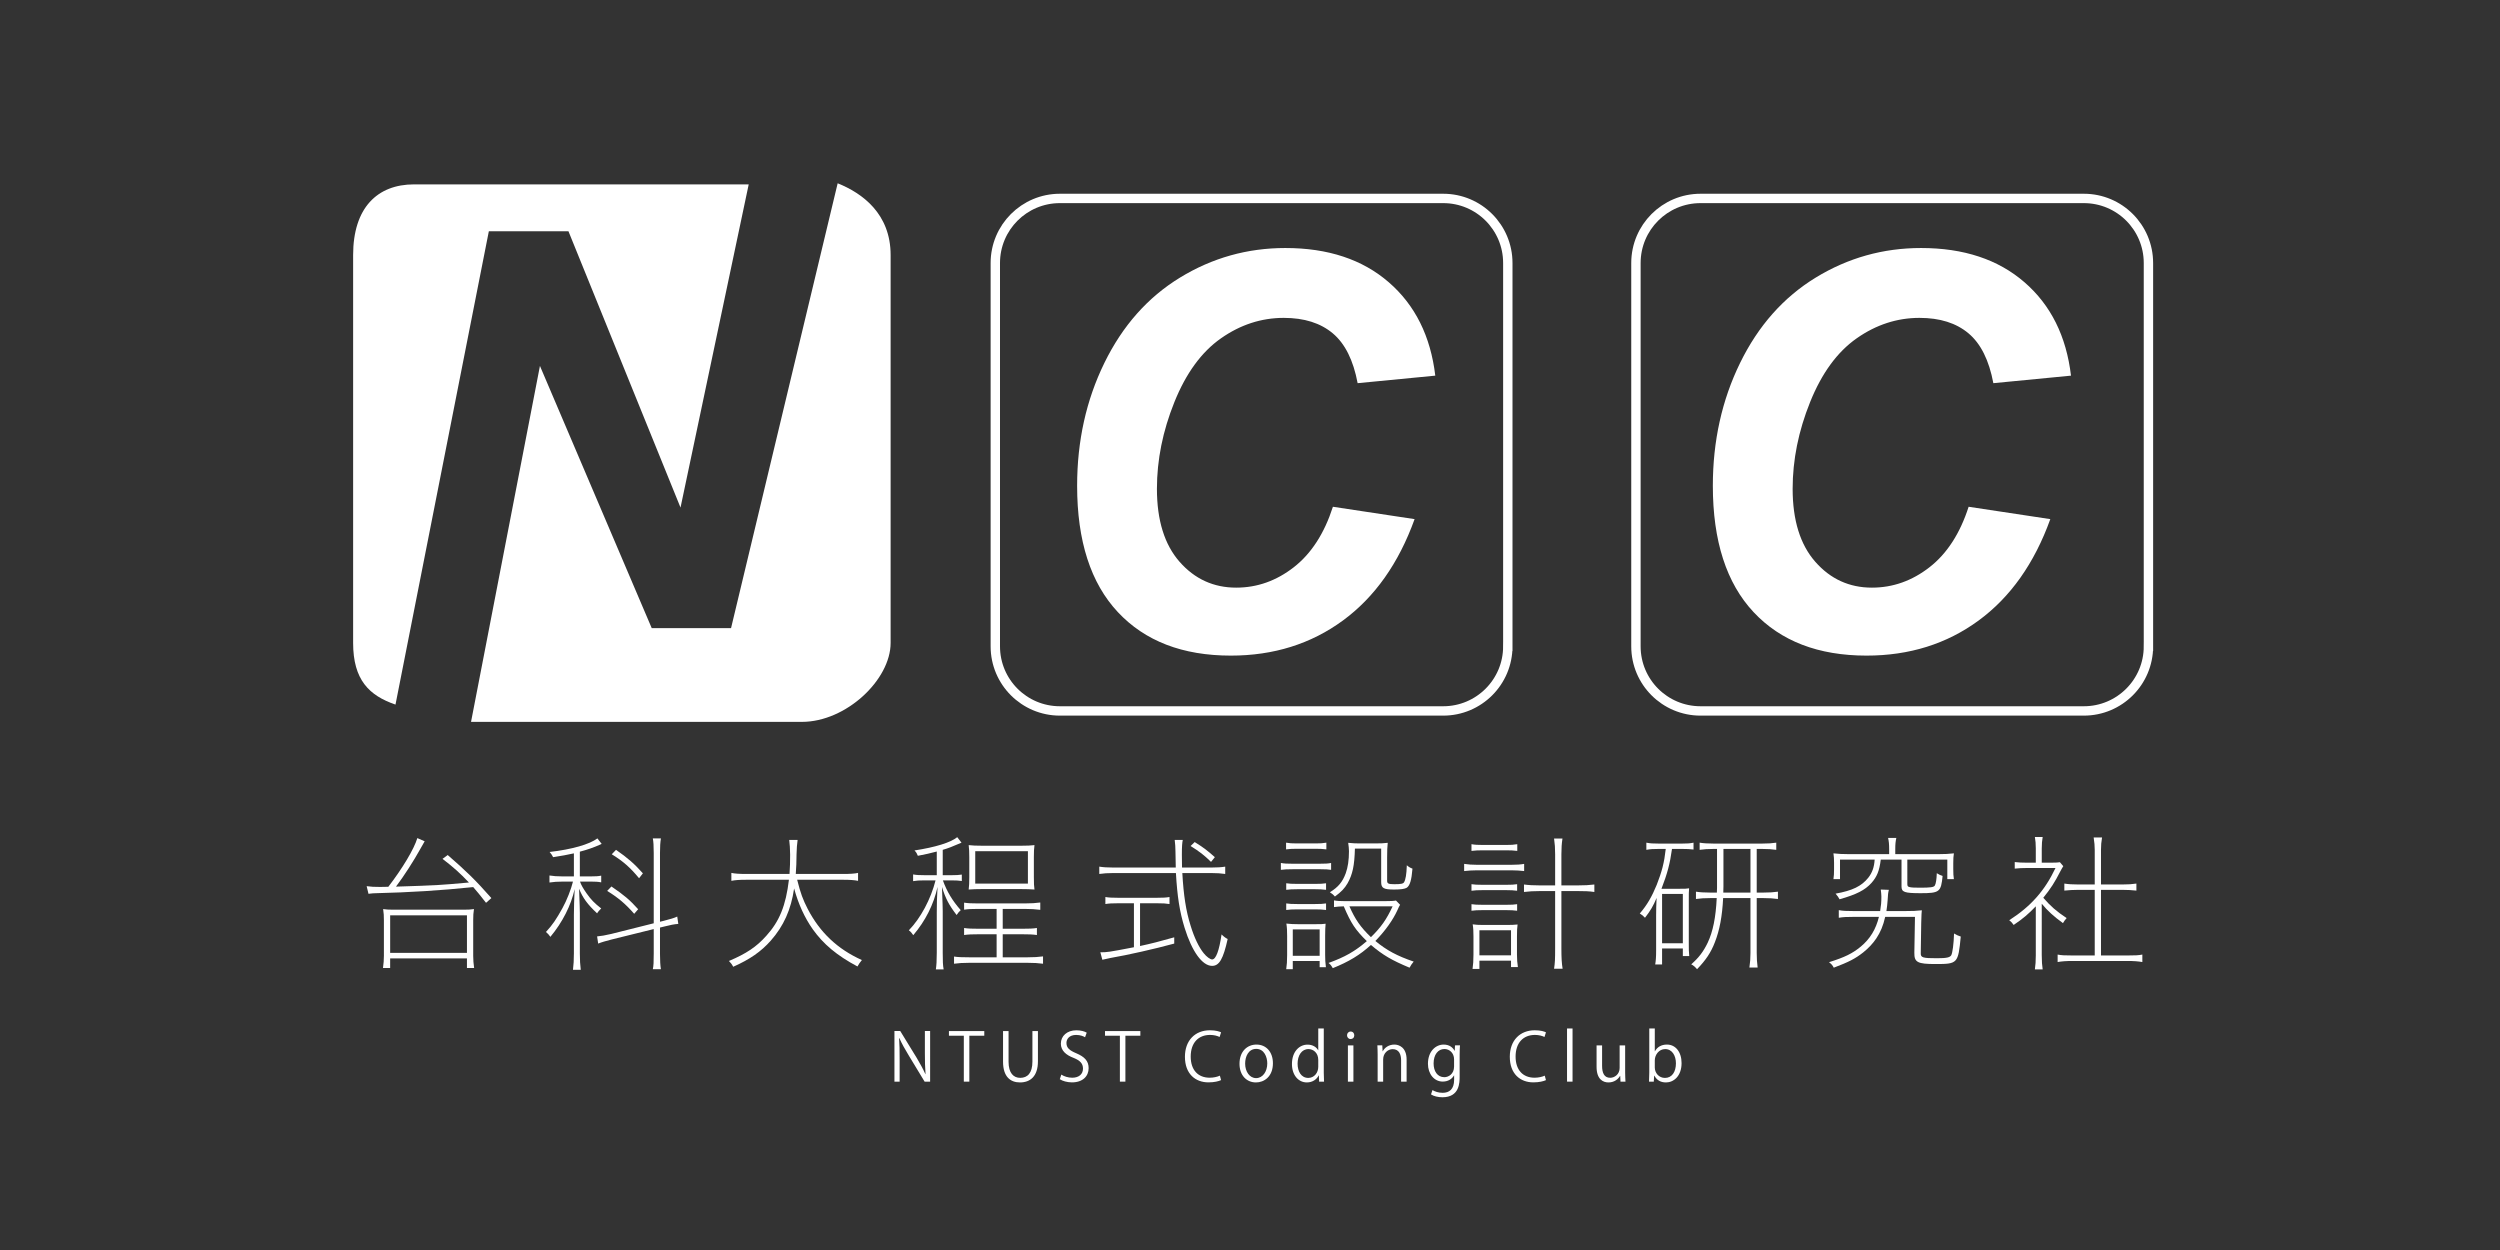 <?xml version="1.0" encoding="utf-8"?>
<!-- Generator: Adobe Illustrator 17.0.0, SVG Export Plug-In . SVG Version: 6.00 Build 0)  -->
<!DOCTYPE svg PUBLIC "-//W3C//DTD SVG 1.1//EN" "http://www.w3.org/Graphics/SVG/1.1/DTD/svg11.dtd">
<svg version="1.1" id="レイヤー_1" xmlns="http://www.w3.org/2000/svg" xmlns:xlink="http://www.w3.org/1999/xlink" x="0px"
	 y="0px" width="800px" height="400px" viewBox="0 0 800 400" enable-background="new 0 0 800 400" xml:space="preserve">
<rect x="0" y="0" width="800" height="400" fill="#333333" stroke="none"/>
<g>
	<g>
		<path fill="#FFFFFF" d="M135.893,269.215c-0.197,0.34-0.392,0.634-1.418,2.491c-2.05,3.712-5.177,8.597-7.766,12.017
			c13.532-0.44,13.532-0.44,23.35-1.32c-2.931-3.076-4.836-4.786-8.452-7.571l1.662-1.221c5.862,5.08,8.941,8.06,13.97,13.775
			l-1.708,1.515c-2.004-2.589-2.835-3.567-4.104-5.032c-10.16,1.074-20.615,1.71-31.021,1.954c-0.684,0-1.366,0.048-2.491,0.195
			l-0.586-2.442c1.513,0.195,2.296,0.245,4.348,0.245c0.831,0,1.171,0,2.589-0.05c4.543-5.911,8.255-12.113,9.281-15.582
			L135.893,269.215z M124.852,309.76h-2.296c0.195-1.368,0.292-2.638,0.292-3.909V294.47c0-1.32-0.048-2.346-0.244-3.567
			c0.978,0.147,1.758,0.197,3.126,0.197h22.812c1.368,0,2.151-0.05,3.126-0.197c-0.195,1.173-0.244,2.199-0.244,3.567v11.381
			c0,1.271,0.098,2.541,0.294,3.909h-2.296v-3.078h-24.573V309.76z M149.425,304.923v-12.017h-24.573v12.017H149.425z"/>
		<path fill="#FFFFFF" d="M179.981,282.111c-1.66,0-2.784,0.097-4.152,0.292v-2.247c1.27,0.197,2.442,0.294,4.201,0.294h3.615
			v-7.376c-2.394,0.537-3.615,0.732-6.643,1.221c-0.342-0.684-0.586-1.026-1.125-1.662c7.182-0.831,12.751-2.442,15.29-4.348
			l1.368,1.758c-0.195,0.098-0.195,0.098-0.634,0.294c-1.857,0.831-4.056,1.612-6.351,2.199v7.913h3.567
			c1.513,0,2.344-0.048,3.271-0.244v2.149c-0.976-0.195-1.903-0.244-3.271-0.244h-3.519c0.392,1.123,0.978,2.149,2.102,3.76
			c1.416,2.004,2.491,3.126,4.688,4.836c-0.586,0.587-0.976,0.978-1.318,1.563c-3.126-2.931-4.543-4.885-5.764-7.864
			c0.195,5.569,0.244,6.448,0.244,7.718v12.946c0,2.149,0.098,3.762,0.294,5.275h-2.493c0.197-1.563,0.294-3.223,0.294-5.275
			v-12.359c0-2.394,0.098-4.983,0.245-8.206c-1.173,5.275-3.909,10.649-7.768,15.29c-0.489-0.684-0.783-1.026-1.416-1.563
			c2.197-2.394,3.322-4.104,5.275-7.621c1.416-2.541,2.784-6.106,3.37-8.5H179.981z M211.197,305.265
			c0,2.149,0.097,3.712,0.292,4.885h-2.587c0.244-1.074,0.292-2.344,0.292-4.983v-7.864l-13.433,3.322
			c-1.905,0.489-3.273,0.879-4.348,1.32l-0.342-2.296c1.221-0.099,2.638-0.342,4.494-0.783l13.628-3.418v-22.472
			c0-2.394-0.097-3.664-0.292-4.69h2.587c-0.195,1.221-0.292,2.589-0.292,4.641v22.032l1.173-0.294
			c2.149-0.537,3.418-0.928,4.348-1.368l0.342,2.346c-1.271,0.097-2.589,0.342-4.446,0.829l-1.416,0.342V305.265z M202.941,292.418
			c-2.784-3.175-5.08-5.128-8.647-7.327l1.368-1.416c4.203,2.881,5.862,4.299,8.55,7.279L202.941,292.418z M204.504,281.036
			c-2.833-3.42-5.08-5.424-8.744-7.671l1.368-1.416c3.81,2.638,5.959,4.543,8.597,7.524L204.504,281.036z"/>
		<path fill="#FFFFFF" d="M255.092,281.524c1.125,4.446,1.809,6.253,3.372,9.331c3.907,7.522,9.524,12.848,17.34,16.364
			c-0.634,0.734-0.928,1.221-1.416,2.052c-6.595-3.517-10.894-7.132-14.312-11.918c-2.638-3.762-4.593-8.061-5.961-13.045
			c-0.976,6.792-3.37,12.067-7.474,16.708c-3.126,3.517-6.643,5.959-12.017,8.353c-0.39-0.783-0.829-1.32-1.368-1.857
			c5.569-2.346,8.842-4.543,11.968-8.06c4.203-4.641,6.253-9.673,7.23-17.929h-13.58c-2.296,0-3.567,0.098-4.836,0.342v-2.539
			c1.074,0.243,2.589,0.342,4.983,0.342h13.628c0.147-2.346,0.195-3.615,0.195-6.156c0-1.758-0.147-3.615-0.292-4.738h2.686
			c-0.195,1.465-0.294,2.638-0.342,4.591c0,2.442-0.098,4.056-0.244,6.303h15.093c2.247,0,3.762-0.098,4.836-0.342v2.539
			c-1.27-0.243-2.589-0.342-4.786-0.342H255.092z"/>
		<path fill="#FFFFFF" d="M295.811,281.721c-1.66,0-2.442,0.048-3.615,0.244v-2.149c1.026,0.195,2.004,0.244,3.714,0.244h3.859
			v-7.573c-2.442,0.636-3.273,0.831-6.058,1.368c-0.342-0.831-0.439-1.026-1.074-1.71c6.691-1.026,11.578-2.539,13.678-4.249
			l1.368,1.758c-3.177,1.368-4.056,1.71-6.009,2.296v8.11h2.883c1.416,0,2.296-0.048,3.223-0.195v2.052
			c-1.074-0.147-1.857-0.195-3.223-0.195h-2.835c1.271,3.517,3.03,6.496,5.716,9.524c-0.586,0.537-0.879,0.879-1.318,1.563
			c-2.444-3.175-3.567-5.323-4.69-8.987c0.195,5.569,0.243,6.496,0.243,7.766v13.288c0,2.686,0.048,4.054,0.294,5.323h-2.493
			c0.195-1.318,0.294-2.734,0.294-5.323v-12.848c0-2.394,0.048-4.935,0.244-8.206c-1.221,5.569-3.859,10.844-7.766,15.435
			c-0.489-0.732-0.831-1.123-1.416-1.563c3.76-3.859,7.034-9.965,8.548-15.972H295.811z M328.737,306.34
			c2.052,0,3.615-0.097,5.032-0.292v2.344c-1.467-0.195-2.931-0.294-5.032-0.294h-18.515c-2.002,0-3.517,0.098-4.933,0.294v-2.296
			c1.173,0.195,2.589,0.244,4.933,0.244h8.695v-7.376h-5.52c-2.344,0-3.565,0.048-4.885,0.244v-2.247
			c1.173,0.195,2.541,0.245,4.885,0.245h5.52v-6.351h-6.007c-1.905,0-3.126,0.048-4.398,0.245v-2.247
			c1.32,0.195,2.346,0.244,4.446,0.244h14.996c2.052,0,3.468-0.098,4.935-0.294v2.346c-1.563-0.195-2.981-0.294-4.935-0.294h-7.084
			v6.351h6.009c2.346,0,3.712-0.05,4.933-0.245v2.247c-1.366-0.195-2.539-0.244-4.933-0.244h-6.009v7.376H328.737z M330.837,280.644
			c0,2.004,0.048,3.078,0.195,4.006c-1.368-0.097-2.491-0.145-4.396-0.145h-12.361c-1.758,0-2.929,0.048-4.297,0.145
			c0.147-1.171,0.195-2.197,0.195-3.907v-6.448c0-1.613-0.048-2.638-0.195-3.859c1.221,0.145,2.344,0.195,4.249,0.195h12.604
			c1.954,0,2.98-0.05,4.201-0.195c-0.147,1.123-0.195,2.05-0.195,3.859V280.644z M312.078,272.39v10.355h16.853V272.39H312.078z"/>
		<path fill="#FFFFFF" d="M356.314,279.375c-1.857,0-3.223,0.098-4.543,0.294v-2.346c1.221,0.195,2.541,0.294,4.543,0.294h19.931
			c-0.048-1.515-0.048-1.515-0.098-5.178c0-1.27-0.097-2.442-0.244-3.664h2.589c-0.195,0.879-0.294,2.052-0.294,4.788
			c0,1.318,0,2.1,0.048,4.054h9.283c2.002,0,3.322-0.098,4.543-0.294v2.346c-1.27-0.195-2.686-0.294-4.543-0.294h-9.184
			c0.39,7.084,1.173,12.164,2.638,16.805c1.173,3.859,2.688,6.985,4.201,8.842c0.879,1.123,2.1,2.002,2.688,2.002
			c1.221,0,2.247-2.736,3.028-8.011c0.734,0.732,1.271,1.125,1.955,1.467c-1.418,6.398-2.688,8.597-4.983,8.597
			c-3.126,0-6.448-4.591-8.794-12.164c-1.612-5.227-2.344-10.015-2.784-17.537H356.314z M357.73,289.048
			c-1.807,0-2.833,0.048-4.006,0.244v-2.247c1.125,0.195,2.151,0.245,4.006,0.245h12.556c1.855,0,2.833-0.05,3.955-0.245v2.247
			c-1.171-0.195-2.149-0.244-3.955-0.244h-5.472v13.677c3.81-0.829,5.911-1.366,10.942-2.784v2.004
			c-6.253,1.71-14.9,3.664-20.322,4.591c-1.026,0.197-1.71,0.342-2.686,0.587l-0.636-2.394c2.199,0,2.344,0,10.747-1.612v-14.069
			H357.73z M387.529,275.808c-2.296-2.245-3.714-3.322-6.546-5.08l1.32-1.27c2.833,1.758,4.152,2.784,6.448,4.836L387.529,275.808z"
			/>
		<path fill="#FFFFFF" d="M409.88,276.15c1.074,0.197,1.954,0.245,3.762,0.245h8.548c1.905,0,2.784-0.048,3.762-0.245v2.199
			c-0.929-0.147-1.809-0.195-3.322-0.195h-8.989c-1.662,0-2.736,0.048-3.762,0.195V276.15z M424.438,271.802
			c-1.123-0.145-2.052-0.195-3.42-0.195h-6.058c-1.366,0-2.392,0.05-3.418,0.195v-2.149c1.171,0.195,1.855,0.244,3.418,0.244h6.058
			c1.515,0,2.247-0.048,3.42-0.244V271.802z M424.339,284.748c-1.221-0.147-1.954-0.195-3.468-0.195h-5.764
			c-1.563,0-2.442,0.048-3.517,0.195v-2.1c1.026,0.147,1.807,0.195,3.517,0.195h5.764c1.662,0,2.444-0.048,3.468-0.195V284.748z
			 M424.339,291.196c-1.221-0.147-1.954-0.195-3.468-0.195h-5.764c-1.612,0-2.394,0.048-3.517,0.195v-2.1
			c1.026,0.147,1.807,0.195,3.517,0.195h5.764c1.662,0,2.444-0.048,3.468-0.195V291.196z M411.884,299.55
			c0-1.612-0.05-2.784-0.245-4.006c1.271,0.147,2.442,0.195,3.81,0.195h5.227c2.1,0,2.639,0,3.519-0.147
			c-0.098,1.125-0.147,2.1-0.147,3.81v6.204c0,1.416,0.048,2.442,0.243,3.909h-2.002v-2.004h-8.599v2.638h-2.1
			c0.195-1.368,0.294-2.539,0.294-4.543V299.55z M413.69,305.851h8.599v-8.45h-8.599V305.851z M448.032,289.535
			c-0.342,0.539-0.44,0.783-0.831,1.662c-1.465,3.225-3.907,6.643-7.084,9.916c3.664,3.03,6.985,4.788,12.262,6.595
			c-0.586,0.684-0.928,1.221-1.32,1.954c-5.716-2.392-8.5-4.006-12.359-7.279c-3.468,3.177-7.084,5.374-12.212,7.426
			c-0.537-0.928-0.783-1.221-1.368-1.66c5.275-1.905,8.452-3.714,12.262-6.987c-3.665-3.613-5.032-5.617-7.377-11.138
			c-1.465,0.05-2.1,0.098-3.126,0.245v-2.151c0.978,0.195,1.954,0.245,3.468,0.245h12.749c1.905,0,2.931-0.05,3.615-0.195
			L448.032,289.535z M440.07,269.897c1.71,0,2.833-0.048,4.006-0.195c-0.147,1.368-0.195,2.541-0.195,4.69v7.426
			c0,0.928,0.39,1.125,2.344,1.125c2.102,0,2.784-0.147,3.078-0.636c0.489-0.831,0.783-2.442,0.879-5.422
			c0.684,0.586,1.125,0.829,1.809,1.074c-0.294,3.712-0.831,5.422-1.809,6.106c-0.634,0.39-1.905,0.586-4.054,0.586
			c-3.372,0-4.152-0.439-4.152-2.392v-10.699h-8.402c-0.147,5.47-0.734,8.206-2.346,11.089c-0.978,1.66-1.954,2.686-4.054,4.249
			c-0.587-0.684-0.978-0.976-1.613-1.368c2.736-1.708,4.056-3.322,5.082-6.106c0.684-1.905,1.026-4.201,1.026-7.034
			c0-0.831-0.099-1.613-0.245-2.688c1.467,0.147,2.442,0.195,3.664,0.195H440.07z M431.813,290.024
			c1.809,4.152,3.615,6.742,6.888,9.868c3.273-3.223,4.983-5.665,6.937-9.868H431.813z"/>
		<path fill="#FFFFFF" d="M468.528,276.444c1.271,0.195,2.541,0.294,4.152,0.294h10.894c1.857,0,3.03-0.098,4.152-0.294v2.296
			c-1.221-0.145-2.638-0.243-4.152-0.243h-10.942c-1.465,0-2.833,0.098-4.104,0.243V276.444z M485.528,272.291
			c-1.123-0.147-2.149-0.195-3.565-0.195h-7.426c-1.465,0-2.491,0.048-3.664,0.195v-2.149c1.074,0.195,2.052,0.243,3.664,0.243
			h7.426c1.563,0,2.394-0.048,3.565-0.243V272.291z M485.48,285.042c-1.221-0.147-1.905-0.195-3.468-0.195h-7.621
			c-1.612,0-2.442,0.048-3.517,0.195v-2.1c0.978,0.145,1.807,0.195,3.517,0.195h7.621c1.662,0,2.491-0.05,3.468-0.195V285.042z
			 M485.48,291.44c-1.221-0.145-1.905-0.195-3.468-0.195h-7.621c-1.612,0-2.442,0.05-3.517,0.195v-2.1
			c0.978,0.147,1.857,0.195,3.517,0.195h7.621c1.662,0,2.491-0.048,3.468-0.195V291.44z M471.509,299.696
			c0-1.563-0.05-2.686-0.245-3.909c1.026,0.147,1.857,0.197,3.225,0.197h7.913c1.271,0,2.247-0.05,3.225-0.147
			c-0.147,1.074-0.195,1.954-0.195,3.81v5.812c0,1.467,0.097,2.784,0.292,4.006h-2.197v-2.052h-10.112v2.639h-2.199
			c0.195-1.271,0.294-2.688,0.294-4.593V299.696z M473.414,305.706h10.112v-8.013h-10.112V305.706z M492.954,285.139
			c-2.199,0-3.712,0.098-5.275,0.294v-2.394c1.416,0.195,2.98,0.294,5.275,0.294h4.69v-9.967c0-2.05-0.097-3.271-0.342-5.032h2.688
			c-0.245,1.515-0.342,3.225-0.342,5.032v9.967h4.981c2.541,0,4.006-0.098,5.569-0.294v2.394c-1.66-0.245-3.076-0.294-5.569-0.294
			h-4.981v18.32c0,2.98,0.097,4.786,0.39,6.545h-2.736c0.294-1.905,0.342-3.076,0.342-6.545v-18.32H492.954z"/>
		<path fill="#FFFFFF" d="M530.839,271.657c-1.905,0-2.688,0.048-4.006,0.292v-2.296c1.27,0.244,2.052,0.294,4.006,0.294h7.376
			c1.758,0,2.541-0.05,3.714-0.294v2.199c-1.124-0.147-2.151-0.195-3.714-0.195h-3.175c-0.636,4.69-1.515,7.961-3.37,12.749h5.959
			c1.612,0,2.002,0,2.883-0.147c-0.099,1.124-0.099,1.612-0.099,3.909v13.727c0,1.758,0,2.734,0.147,4.054h-2.052v-2.442h-6.643
			v5.128h-2.199c0.195-1.221,0.294-2.245,0.294-4.493v-11.188c0-1.71,0.048-3.517,0.147-5.617c-1.026,2.491-1.955,4.102-3.714,6.349
			c-0.537-0.586-0.927-0.928-1.66-1.366c2.344-2.736,3.859-5.374,5.422-9.184c1.66-4.251,2.394-7.035,2.883-11.48H530.839z
			 M531.865,301.845h6.643v-15.777h-6.643V301.845z M548.425,271.657c-1.905,0-3.223,0.097-4.543,0.292v-2.296
			c1.221,0.195,2.541,0.294,4.543,0.294h15.388c2.002,0,3.322-0.098,4.591-0.294v2.296c-1.318-0.195-2.686-0.292-4.591-0.292h-1.662
			v13.97h2.052c2.002,0,3.42-0.098,4.738-0.294v2.346c-1.368-0.195-2.784-0.294-4.738-0.294h-2.052v17.586
			c0,1.71,0.098,3.126,0.294,4.641h-2.638c0.244-1.612,0.342-2.98,0.342-4.641v-17.586h-8.745
			c-0.292,5.814-1.123,10.258-2.638,14.117c-1.27,3.323-2.931,5.766-5.716,8.647c-0.634-0.781-1.173-1.221-1.857-1.563
			c2.493-2.197,3.909-4.102,5.277-6.937c1.66-3.517,2.589-8.06,2.881-14.264h-2.002c-1.954,0-3.322,0.098-4.641,0.294v-2.346
			c1.221,0.195,2.638,0.294,4.641,0.294h2.052c0-0.586,0.048-0.831,0.048-1.515v-12.455H548.425z M551.503,283.624
			c0,0.783-0.048,1.026-0.048,2.004h8.695v-13.97h-8.647V283.624z"/>
		<path fill="#FFFFFF" d="M603.262,293.395c-0.637,2.833-1.515,4.885-2.835,6.887c-1.123,1.662-2.491,3.126-4.201,4.494
			c-2.541,2.004-4.641,3.078-9.428,4.885c-0.342-0.732-0.734-1.171-1.515-1.758c5.128-1.612,7.474-2.784,10.16-4.981
			c2.981-2.493,4.836-5.52,5.812-9.526h-7.863c-2.442,0-3.567,0.048-4.983,0.292v-2.442c1.32,0.245,2.442,0.294,4.885,0.294h8.355
			c0.29-1.857,0.39-2.736,0.39-4.69c0-0.636-0.1-1.368-0.197-2.199l2.589,0.098c-0.244,1.026-0.294,1.416-0.39,3.322
			c-0.097,1.368-0.197,2.149-0.39,3.468h5.959c2.296,0,3.714-0.048,5.372-0.244c-0.097,0.928-0.097,1.074-0.193,4.054l-0.147,9.673
			c-0.05,1.416,0.634,1.612,5.178,1.612c3.126,0,4.151-0.244,4.591-0.978c0.39-0.781,0.781-3.565,0.881-6.937
			c0.831,0.489,1.368,0.734,2.149,0.978c-0.831,8.647-0.978,8.794-8.111,8.794c-5.712,0-6.79-0.537-6.74-3.615l0.197-11.48H603.262z
			 M610.346,282.795c0,0.732,0.097,0.928,0.731,1.074c0.491,0.147,1.662,0.195,3.323,0.195c3.37,0,4.394-0.147,4.738-0.684
			c0.34-0.537,0.587-2.052,0.634-3.957c0.734,0.44,1.175,0.684,1.859,0.879c-0.491,5.13-0.978,5.52-7.037,5.52
			c-5.178,0-6.106-0.342-6.106-2.149v-8.599h-6.643c-0.44,3.615-1.221,5.52-3.028,7.524c-2.052,2.247-4.69,3.613-10.162,5.177
			c-0.292-0.586-0.634-1.074-1.27-1.807c5.422-0.978,8.305-2.394,10.454-5.08c1.271-1.613,1.905-3.372,2.052-5.814h-11.089v6.253
			h-2.1c0.147-1.026,0.195-1.807,0.195-3.175v-2.004c0-1.171-0.048-2.149-0.195-3.076c1.662,0.195,2.98,0.244,4.494,0.244h13.335
			v-1.612c0-1.563-0.097-2.491-0.34-3.567h2.636c-0.243,1.076-0.34,1.955-0.34,3.567v1.612h14.264c1.515,0,2.786-0.048,4.494-0.244
			c-0.147,0.976-0.197,1.758-0.197,3.076v2.004c0,1.416,0.05,2.199,0.197,3.175h-2.102v-6.253h-12.796V282.795z"/>
		<path fill="#FFFFFF" d="M653.36,305.706c0,1.855,0.1,3.271,0.294,4.493h-2.493c0.197-1.318,0.294-2.686,0.294-4.493v-15.682
			c-2.392,2.493-4.054,3.909-7.084,5.961c-0.487-0.684-0.781-1.026-1.415-1.515c6.937-4.446,11.381-9.478,14.801-16.706h-9.329
			c-1.221,0-2.396,0.048-3.714,0.195v-2.1c1.221,0.147,2.346,0.195,3.714,0.195h3.026v-4.593c0-1.366-0.097-2.587-0.294-3.613h2.493
			c-0.193,1.074-0.294,2.247-0.294,3.712v4.494h3.126c1.418,0,2.102-0.048,2.686-0.147l1.078,1.27
			c-0.294,0.44-0.587,0.978-0.978,1.71c-1.712,3.372-3.08,5.52-5.422,8.403c2.342,2.686,4.151,4.297,7.474,6.496
			c-0.537,0.586-0.831,1.026-1.175,1.612c-3.026-2.197-4.885-3.907-6.79-6.203V305.706z M680.62,305.754
			c2.589,0,3.76-0.048,4.931-0.294v2.394c-1.415-0.244-2.732-0.342-4.931-0.342h-17.244c-2.199,0-3.567,0.098-4.935,0.342v-2.394
			c1.125,0.245,2.346,0.294,4.935,0.294h6.937v-21.006h-5.132c-1.662,0-3.173,0.098-4.591,0.244v-2.247
			c1.221,0.197,2.639,0.294,4.591,0.294h5.132v-11.089c0-1.318-0.1-2.344-0.344-3.957h2.686c-0.244,1.368-0.34,2.589-0.34,3.957
			v11.089h6.74c1.955,0,3.323-0.097,4.591-0.294v2.247c-1.415-0.145-2.879-0.244-4.591-0.244h-6.74v21.006H680.62z"/>
	</g>
	<g>
		<path fill="#FFFFFF" d="M297.639,346.125h-1.764l-5.168-8.527c-1.085-1.807-2.127-3.615-2.913-5.4l-0.084,0.021
			c0.149,2.063,0.17,3.954,0.17,6.761v7.145h-1.66v-16.203h1.852l5.23,8.527c1.148,1.936,2.082,3.615,2.827,5.295l0.043-0.022
			c-0.17-2.254-0.213-4.188-0.213-6.74v-7.06h1.68V346.125z"/>
		<path fill="#FFFFFF" d="M314.972,331.431h-4.785v14.694h-1.766v-14.694h-4.763v-1.488h11.313V331.431z"/>
		<path fill="#FFFFFF" d="M332.137,339.618c0,4.87-2.509,6.761-5.742,6.761c-3.019,0-5.422-1.764-5.422-6.654v-9.782h1.766v9.804
			c0,3.678,1.615,5.166,3.742,5.166c2.339,0,3.891-1.574,3.891-5.166v-9.804h1.766V339.618z"/>
		<path fill="#FFFFFF" d="M347.216,331.922c-0.467-0.299-1.488-0.745-2.849-0.745c-2.254,0-3.105,1.382-3.105,2.552
			c0,1.595,0.978,2.403,3.146,3.316c2.616,1.107,3.955,2.446,3.955,4.763c0,2.573-1.871,4.552-5.358,4.552
			c-1.468,0-3.062-0.448-3.871-1.021l0.489-1.468c0.872,0.575,2.17,0.999,3.488,0.999c2.168,0,3.445-1.169,3.445-2.913
			c0-1.594-0.872-2.571-2.978-3.422c-2.444-0.915-4.104-2.34-4.104-4.571c0-2.467,2-4.274,4.955-4.274
			c1.531,0,2.7,0.381,3.318,0.765L347.216,331.922z"/>
		<path fill="#FFFFFF" d="M364.914,331.431h-4.785v14.694h-1.766v-14.694h-4.763v-1.488h11.313V331.431z"/>
		<path fill="#FFFFFF" d="M390.745,345.636c-0.745,0.362-2.19,0.723-4.04,0.723c-4.169,0-7.528-2.702-7.528-8.187
			c0-5.23,3.254-8.484,7.995-8.484c1.936,0,3.062,0.403,3.572,0.659l-0.467,1.488c-0.745-0.362-1.787-0.659-3.062-0.659
			c-3.68,0-6.188,2.466-6.188,6.931c0,4.253,2.297,6.761,6.081,6.761c1.234,0,2.446-0.276,3.254-0.659L390.745,345.636z"/>
		<path fill="#FFFFFF" d="M407.335,340.236c0,4.315-2.849,6.144-5.422,6.144c-2.978,0-5.273-2.231-5.273-5.973
			c0-3.955,2.466-6.145,5.422-6.145C405.23,334.261,407.335,336.685,407.335,340.236z M401.998,335.643
			c-2.509,0-3.551,2.466-3.551,4.699c0,2.573,1.425,4.657,3.508,4.657c2.106,0,3.574-2.084,3.574-4.7
			C405.529,338.236,404.528,335.643,401.998,335.643z"/>
		<path fill="#FFFFFF" d="M423.607,343.255c0,0.935,0.043,2.084,0.084,2.87h-1.574l-0.084-1.977h-0.064
			c-0.594,1.21-1.912,2.231-3.784,2.231c-2.681,0-4.763-2.317-4.763-5.889c0-3.912,2.296-6.208,4.996-6.208
			c1.701,0,2.851,0.829,3.381,1.785h0.043v-6.953h1.766V343.255z M421.841,339.172c0-2.319-1.637-3.467-3.126-3.467
			c-2.19,0-3.486,2.041-3.486,4.7c0,2.444,1.148,4.528,3.424,4.528c1.914,0,3.189-1.68,3.189-3.529V339.172z"/>
		<path fill="#FFFFFF" d="M432.2,332.495c-0.68,0-1.15-0.532-1.15-1.212c0-0.659,0.489-1.191,1.169-1.191
			c0.702,0,1.15,0.532,1.15,1.191C433.369,332.028,432.88,332.495,432.2,332.495z M433.092,346.125h-1.764v-11.589h1.764V346.125z"
			/>
		<path fill="#FFFFFF" d="M450.115,346.125h-1.764v-6.847c0-1.893-0.68-3.551-2.702-3.551c-1.509,0-3.04,1.277-3.04,3.297v7.102
			h-1.764v-8.611c0-1.191-0.043-2.063-0.086-2.999h1.574l0.106,1.893h0.043c0.575-1.126,1.914-2.147,3.721-2.147
			c1.447,0,3.912,0.872,3.912,4.806V346.125z"/>
		<path fill="#FFFFFF" d="M467.194,334.515c-0.063,0.829-0.106,1.766-0.106,3.191v6.761c0,2.02-0.043,6.656-5.528,6.656
			c-1.32,0-2.765-0.32-3.637-0.915l0.467-1.382c0.745,0.448,1.871,0.872,3.254,0.872c2.125,0,3.678-1.126,3.678-4.188v-1.382h-0.041
			c-0.596,1.083-1.83,1.977-3.594,1.977c-2.765,0-4.742-2.446-4.742-5.698c0-4.02,2.509-6.145,5.017-6.145
			c1.979,0,3.019,1.064,3.508,1.998h0.043l0.086-1.744H467.194z M465.303,338.981c0-2.02-1.468-3.297-3.083-3.297
			c-2.041,0-3.467,1.809-3.467,4.614c0,2.467,1.191,4.401,3.445,4.401c1.318,0,3.105-0.999,3.105-3.402V338.981z"/>
		<path fill="#FFFFFF" d="M494.705,345.636c-0.745,0.362-2.19,0.723-4.04,0.723c-4.169,0-7.528-2.702-7.528-8.187
			c0-5.23,3.254-8.484,7.995-8.484c1.936,0,3.062,0.403,3.572,0.659l-0.467,1.488c-0.745-0.362-1.787-0.659-3.062-0.659
			c-3.68,0-6.188,2.466-6.188,6.931c0,4.253,2.297,6.761,6.081,6.761c1.234,0,2.446-0.276,3.254-0.659L494.705,345.636z"/>
		<path fill="#FFFFFF" d="M503.214,346.125h-1.764v-17.011h1.764V346.125z"/>
		<path fill="#FFFFFF" d="M520.044,343.042c0,1.191,0.064,2.19,0.107,3.083h-1.595l-0.084-1.828h-0.064
			c-0.532,0.913-1.723,2.082-3.699,2.082c-1.744,0-3.807-0.999-3.807-4.996v-6.847h1.766v6.529c0,2.253,0.659,3.827,2.595,3.827
			c1.381,0,3.019-1.105,3.019-3.146v-7.209h1.764V343.042z"/>
		<path fill="#FFFFFF" d="M529.575,336.408c0.723-1.339,2.041-2.147,3.85-2.147c2.741,0,4.677,2.36,4.677,5.932
			c0,4.21-2.573,6.187-4.976,6.187c-1.68,0-2.913-0.68-3.742-2.168h-0.063l-0.107,1.914h-1.531c0.043-0.766,0.086-1.936,0.086-2.87
			v-14.14h1.764v7.293H529.575z M529.532,341.597c0,1.721,1.298,3.338,3.254,3.338c2.254,0,3.51-1.936,3.51-4.679
			c0-2.423-1.191-4.55-3.445-4.55c-2.02,0-3.318,1.893-3.318,3.594V341.597z"/>
	</g>
	<g>
		<path fill="#FFFFFF" d="M156.43,74h25.473l35.862,88.423L239.586,59H132.504C120.687,59,113,66.549,113,81.617v124.107
			c0,11.86,5.143,16.862,13.558,19.743L156.43,74z"/>
		<path fill="#FFFFFF" d="M268.054,58.651L233.935,201h-25.384l-35.77-83.905L150.731,231h105.88
			c14.12,0,28.389-13.458,28.389-25.276V81.617C285,68.381,275.928,61.81,268.054,58.651z"/>
	</g>
	<g>
		<g>
			<path fill="#FFFFFF" d="M426.533,162.164l26.137,3.956c-5.1,14.157-12.754,24.976-22.957,32.457
				c-10.203,7.478-22.155,11.219-35.85,11.219c-15.42,0-27.471-4.642-36.157-13.929c-8.683-9.284-13.025-22.753-13.025-40.408
				c0-14.329,2.909-27.442,8.727-39.337c5.818-11.893,13.886-20.993,24.203-27.299c10.317-6.305,21.551-9.459,33.703-9.459
				c13.643,0,24.678,3.656,33.102,10.965c8.426,7.306,13.384,17.267,14.875,29.878l-24.848,2.407
				c-1.374-7.338-4.027-12.654-7.954-15.948c-3.924-3.297-9.156-4.946-15.689-4.946c-7.166,0-13.859,2.18-20.077,6.536
				c-6.221,4.356-11.193,11.163-14.919,20.418c-3.726,9.258-5.587,18.502-5.587,27.73c0,10.09,2.422,17.883,7.265,23.386
				c4.843,5.503,10.877,8.254,18.099,8.254c6.705,0,12.853-2.18,18.443-6.536C419.612,177.155,423.781,170.704,426.533,162.164z"/>
		</g>
		<path fill="none" stroke="#FFFFFF" stroke-width="3" stroke-miterlimit="10" d="M482.5,206.831
			c0,11.415-9.254,20.669-20.669,20.669H339.169c-11.415,0-20.669-9.254-20.669-20.669V84.169c0-11.415,9.254-20.669,20.669-20.669
			h122.663c11.415,0,20.669,9.254,20.669,20.669V206.831z"/>
	</g>
	<g>
		<g>
			<path fill="#FFFFFF" d="M629.963,162.164l26.137,3.956c-5.1,14.157-12.754,24.976-22.957,32.457
				c-10.203,7.478-22.155,11.219-35.851,11.219c-15.42,0-27.471-4.642-36.157-13.929c-8.683-9.284-13.025-22.753-13.025-40.408
				c0-14.329,2.909-27.442,8.727-39.337c5.818-11.893,13.886-20.993,24.203-27.299s21.551-9.459,33.703-9.459
				c13.643,0,24.678,3.656,33.102,10.965c8.426,7.306,13.384,17.267,14.875,29.878l-24.848,2.407
				c-1.374-7.338-4.026-12.654-7.954-15.948c-3.924-3.297-9.156-4.946-15.689-4.946c-7.166,0-13.859,2.18-20.077,6.536
				c-6.221,4.356-11.193,11.163-14.919,20.418c-3.726,9.258-5.588,18.502-5.588,27.73c0,10.09,2.422,17.883,7.265,23.386
				c4.843,5.503,10.877,8.254,18.099,8.254c6.705,0,12.853-2.18,18.443-6.536C623.042,177.155,627.212,170.704,629.963,162.164z"/>
		</g>
		<path fill="none" stroke="#FFFFFF" stroke-width="3" stroke-miterlimit="10" d="M687.5,206.831
			c0,11.415-9.254,20.669-20.669,20.669H544.169c-11.415,0-20.669-9.254-20.669-20.669V84.169c0-11.415,9.254-20.669,20.669-20.669
			h122.663c11.415,0,20.669,9.254,20.669,20.669V206.831z"/>
	</g>
</g>
</svg>
